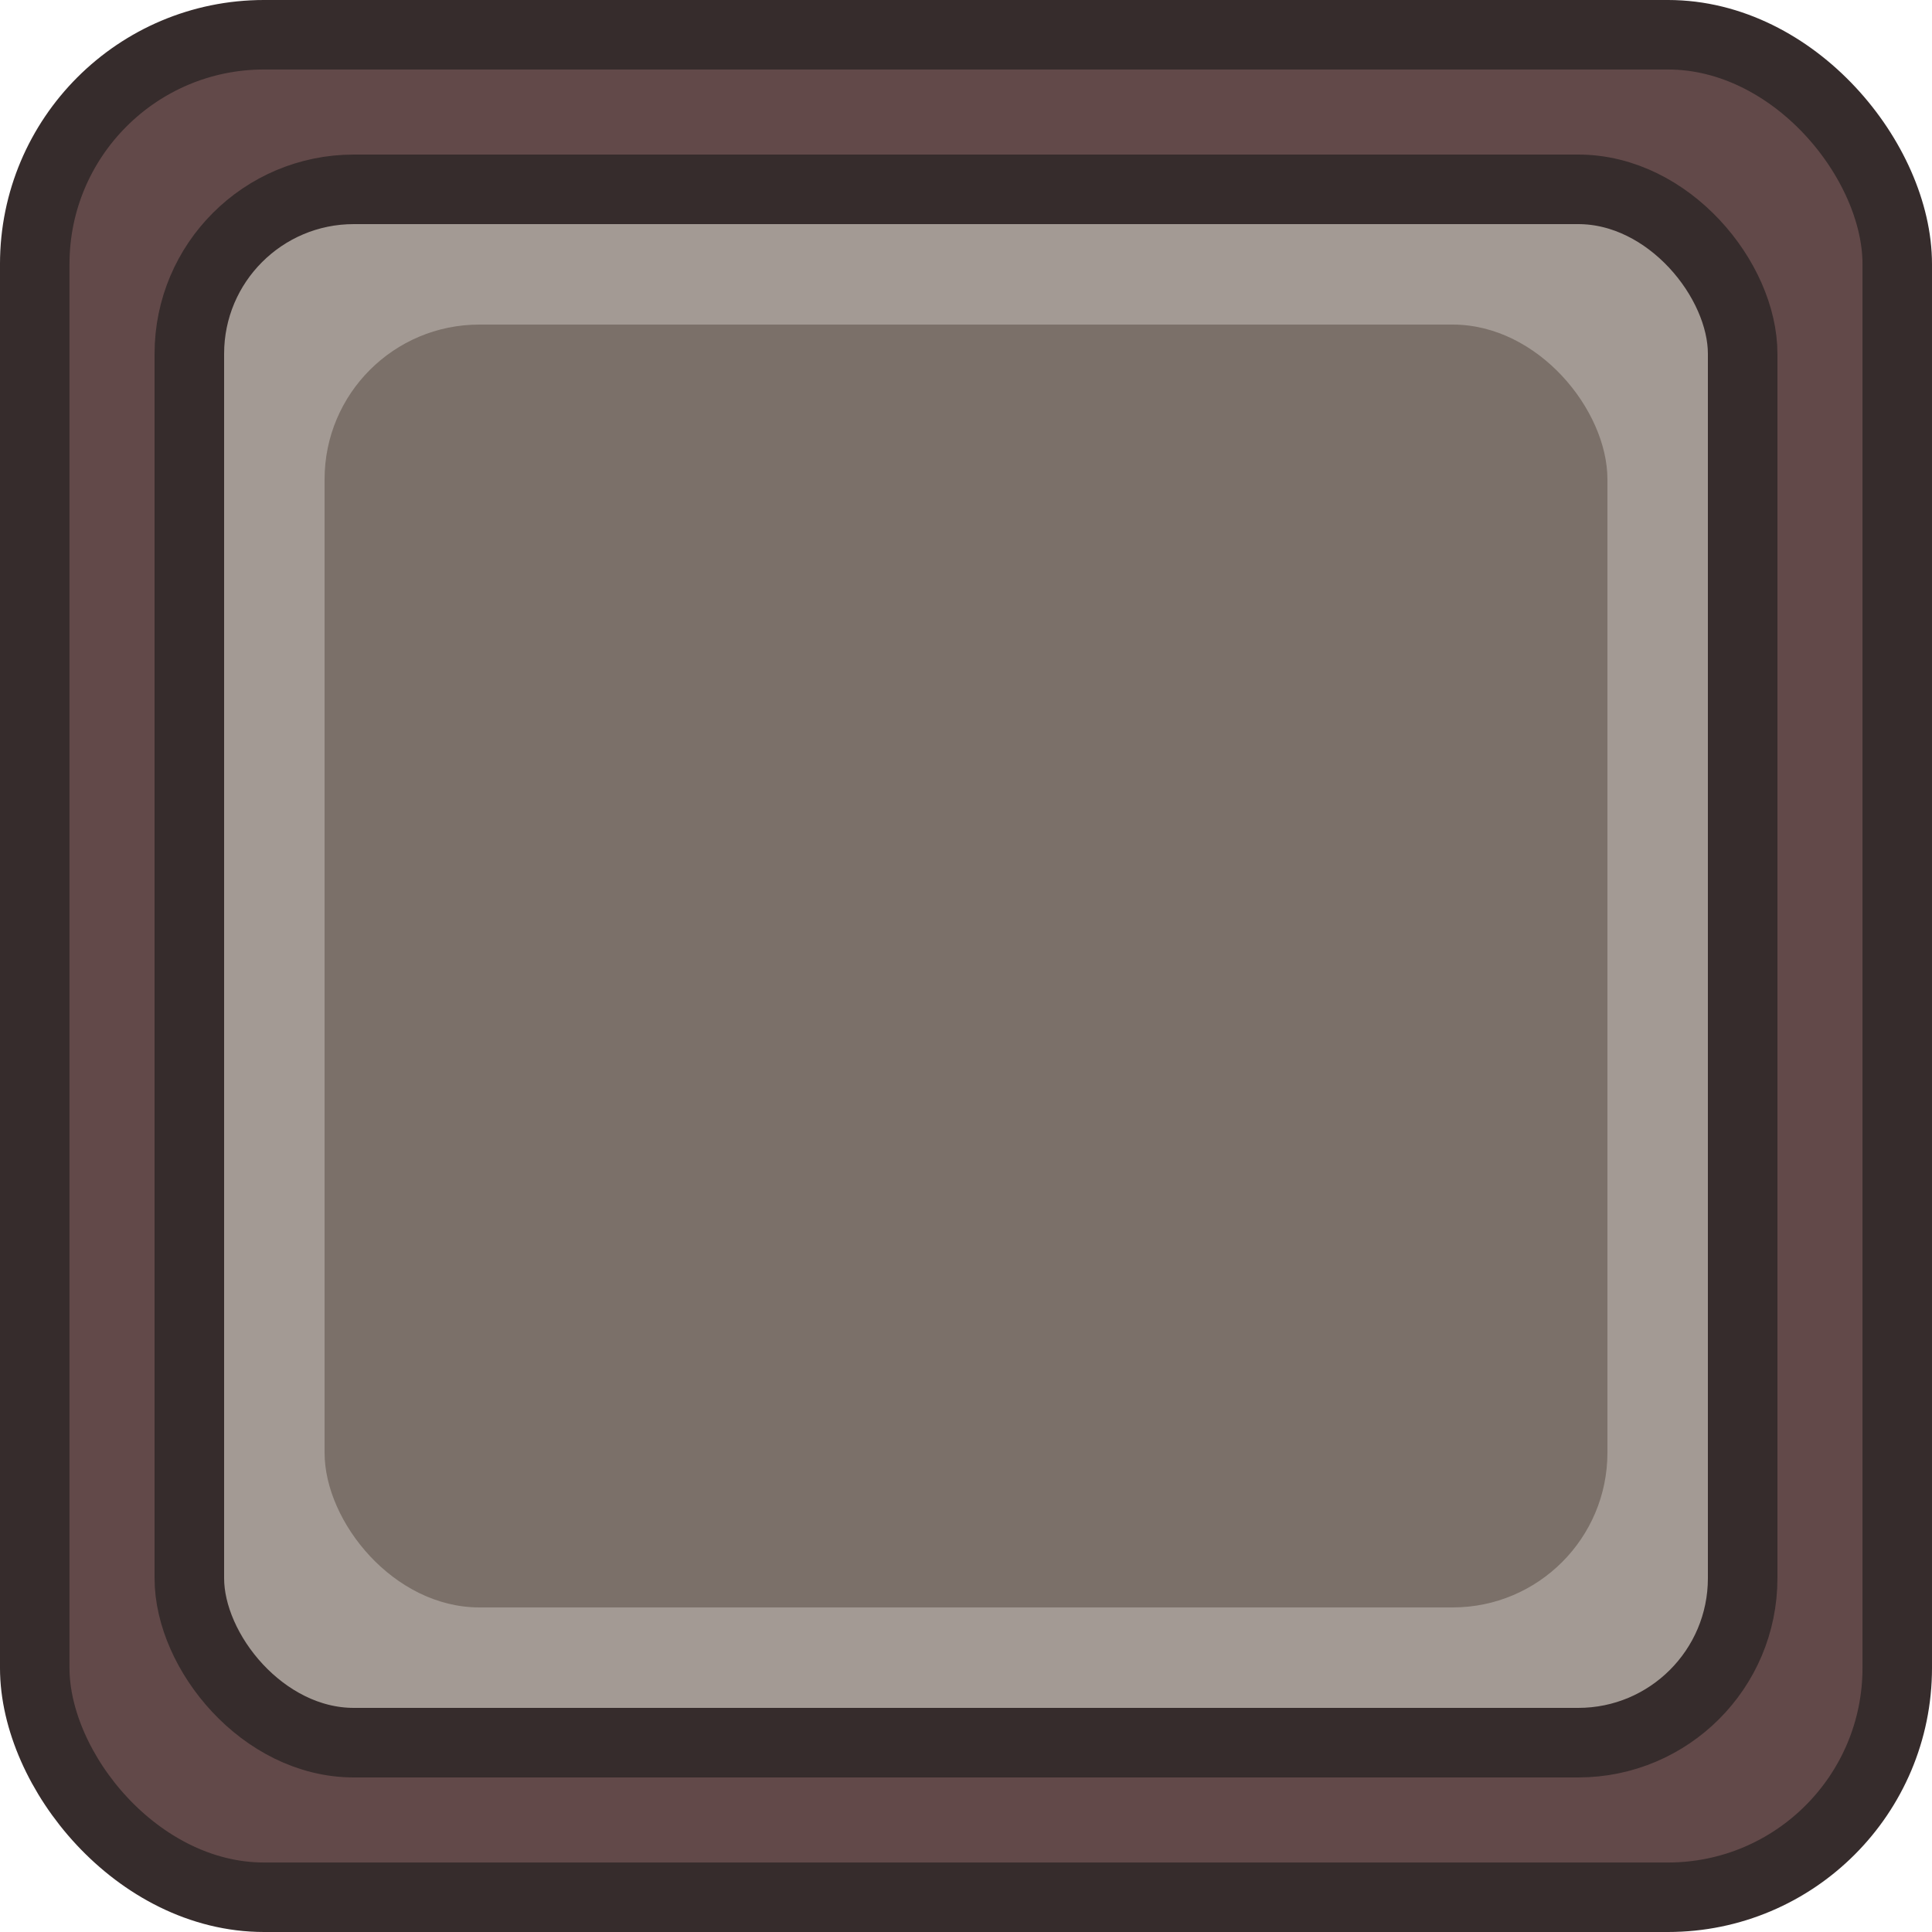 <svg width="250" height="250" viewBox="0 0 250 250" fill="none" xmlns="http://www.w3.org/2000/svg">
<rect x="17.386" y="17.386" width="215.228" height="215.228" rx="19.784" stroke="#624949" stroke-width="22.782"/>
<rect x="4.496" y="4.496" width="241.007" height="241.007" rx="29.676" stroke="#362C2C" stroke-width="8.993"/>
<rect x="24.5" y="24.5" width="201" height="201" rx="21.279" fill="#48372A" fill-opacity="0.5" stroke="#362C2C" stroke-width="9"/>
<rect x="42" y="42" width="166" height="166" rx="20.021" fill="#3F332A" fill-opacity="0.4"/>
</svg>
